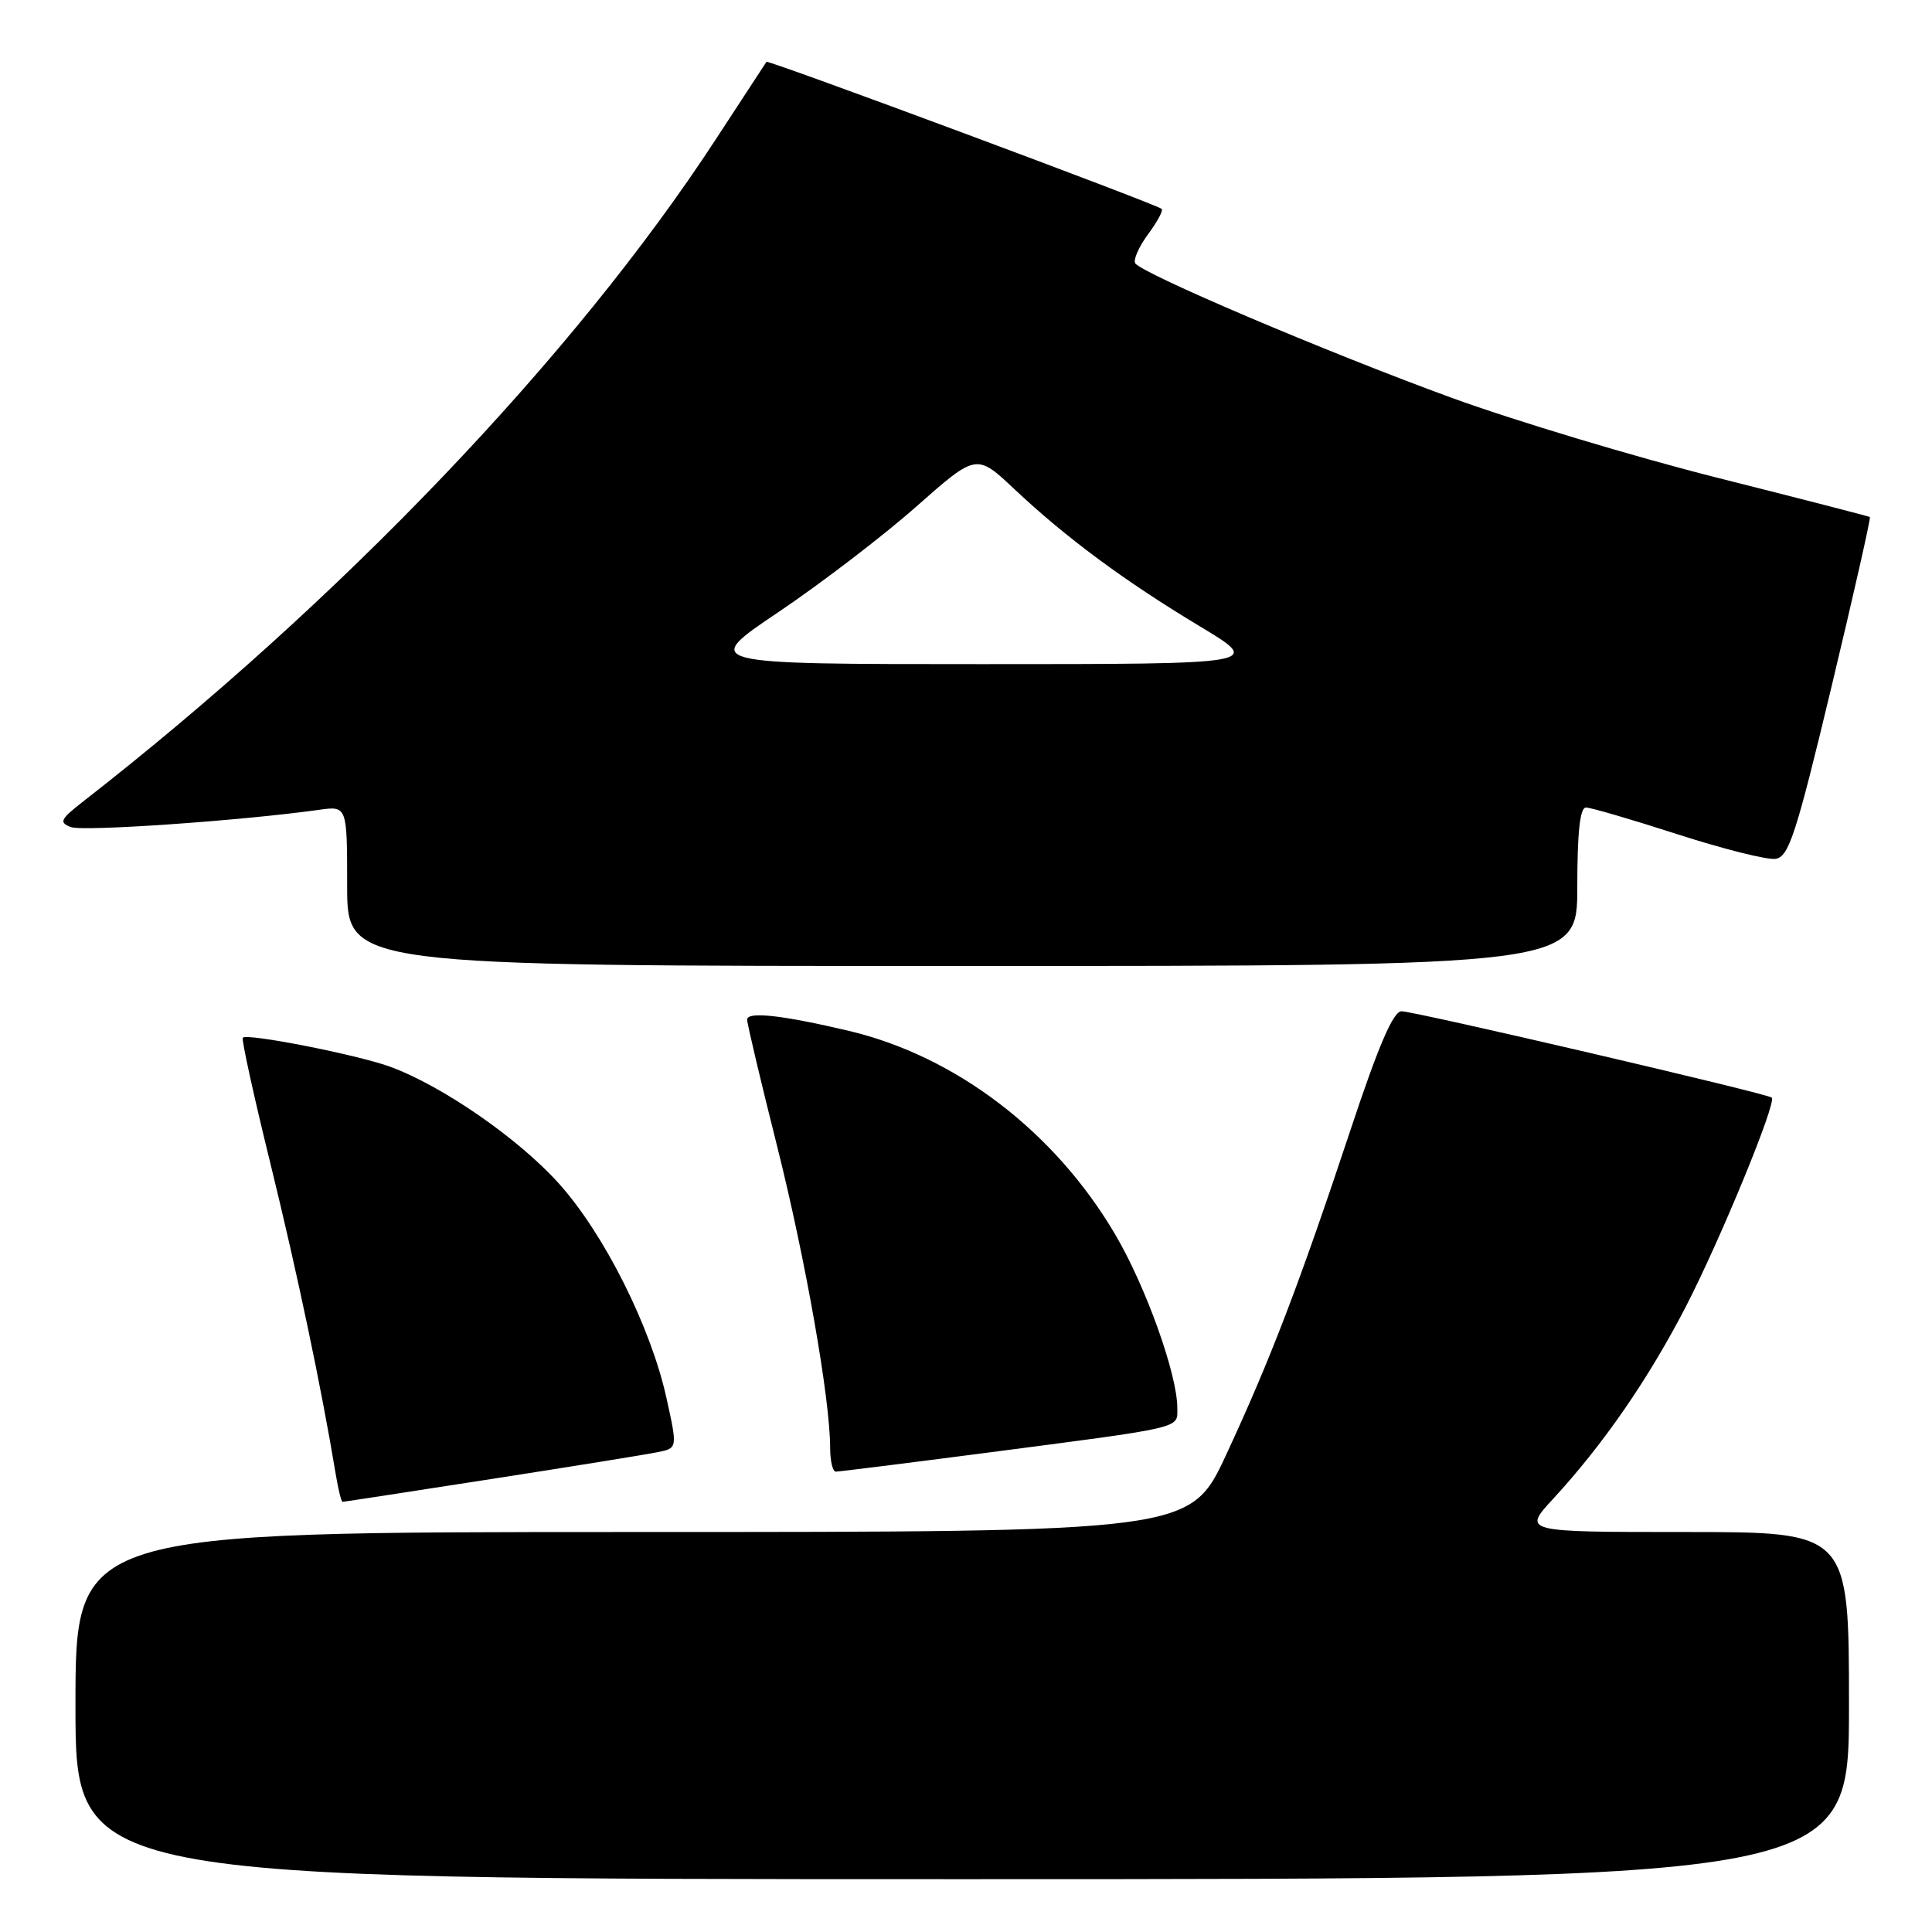 <?xml version="1.0" encoding="UTF-8" standalone="no"?>
<!DOCTYPE svg PUBLIC "-//W3C//DTD SVG 1.1//EN" "http://www.w3.org/Graphics/SVG/1.1/DTD/svg11.dtd" >
<svg xmlns="http://www.w3.org/2000/svg" xmlns:xlink="http://www.w3.org/1999/xlink" version="1.1" viewBox="0 0 256 256">
 <g >
 <path fill="currentColor"
d=" M 245.00 226.00 C 245.00 203.00 245.00 203.00 223.37 203.00 C 201.75 203.00 201.75 203.00 205.80 198.60 C 212.44 191.40 218.41 182.75 223.37 173.16 C 227.97 164.24 235.43 146.10 234.77 145.44 C 234.24 144.91 187.45 134.00 185.71 134.00 C 184.61 134.00 182.67 138.50 178.94 149.75 C 172.16 170.16 168.33 180.16 162.48 192.75 C 157.71 203.00 157.71 203.00 83.86 203.00 C 10.00 203.00 10.00 203.00 10.00 226.00 C 10.00 249.00 10.00 249.00 127.50 249.00 C 245.00 249.00 245.00 249.00 245.00 226.00 Z  M 65.09 195.98 C 75.77 194.32 85.69 192.72 87.14 192.42 C 89.78 191.89 89.78 191.89 88.30 185.20 C 86.22 175.81 80.06 163.51 74.07 156.84 C 68.71 150.86 58.57 143.85 51.65 141.33 C 47.29 139.75 32.77 136.89 32.17 137.50 C 31.98 137.69 33.62 145.20 35.83 154.17 C 39.39 168.66 42.62 184.04 44.47 195.25 C 44.81 197.31 45.22 199.00 45.39 199.00 C 45.55 199.00 54.42 197.64 65.09 195.98 Z  M 130.50 192.53 C 157.17 189.05 156.00 189.33 156.00 186.56 C 156.00 182.12 151.84 170.49 147.77 163.57 C 139.78 149.98 126.69 139.97 112.50 136.60 C 103.65 134.51 99.00 133.99 99.00 135.11 C 99.00 135.65 100.78 143.16 102.95 151.79 C 106.75 166.92 110.00 185.38 110.00 191.88 C 110.00 193.60 110.34 195.00 110.75 195.00 C 111.16 195.00 120.05 193.89 130.50 192.53 Z  M 209.00 117.50 C 209.00 110.23 209.36 107.00 210.15 107.00 C 210.79 107.00 216.25 108.60 222.29 110.55 C 228.34 112.50 234.18 113.97 235.28 113.80 C 237.02 113.54 237.99 110.58 242.66 91.10 C 245.61 78.78 247.91 68.62 247.77 68.51 C 247.62 68.41 238.50 66.06 227.50 63.29 C 216.50 60.51 200.62 55.73 192.21 52.66 C 175.68 46.62 151.26 36.23 150.42 34.88 C 150.14 34.42 150.91 32.69 152.13 31.03 C 153.36 29.38 154.16 27.87 153.93 27.68 C 153.06 26.98 101.77 7.90 101.56 8.19 C 101.44 8.36 98.41 13.00 94.82 18.50 C 76.05 47.25 45.05 79.69 11.02 106.20 C 7.99 108.56 7.79 108.98 9.39 109.59 C 10.99 110.21 31.94 108.75 42.25 107.31 C 46.00 106.78 46.00 106.78 46.00 117.39 C 46.00 128.00 46.00 128.00 127.50 128.00 C 209.00 128.00 209.00 128.00 209.00 117.50 Z  M 103.20 81.07 C 108.86 77.25 117.07 70.97 121.44 67.10 C 129.39 60.08 129.39 60.08 134.44 64.84 C 141.29 71.28 149.05 77.02 159.00 83.00 C 167.32 88.00 167.32 88.00 130.11 88.00 C 92.89 88.00 92.89 88.00 103.20 81.07 Z "/>
</g>
</svg>